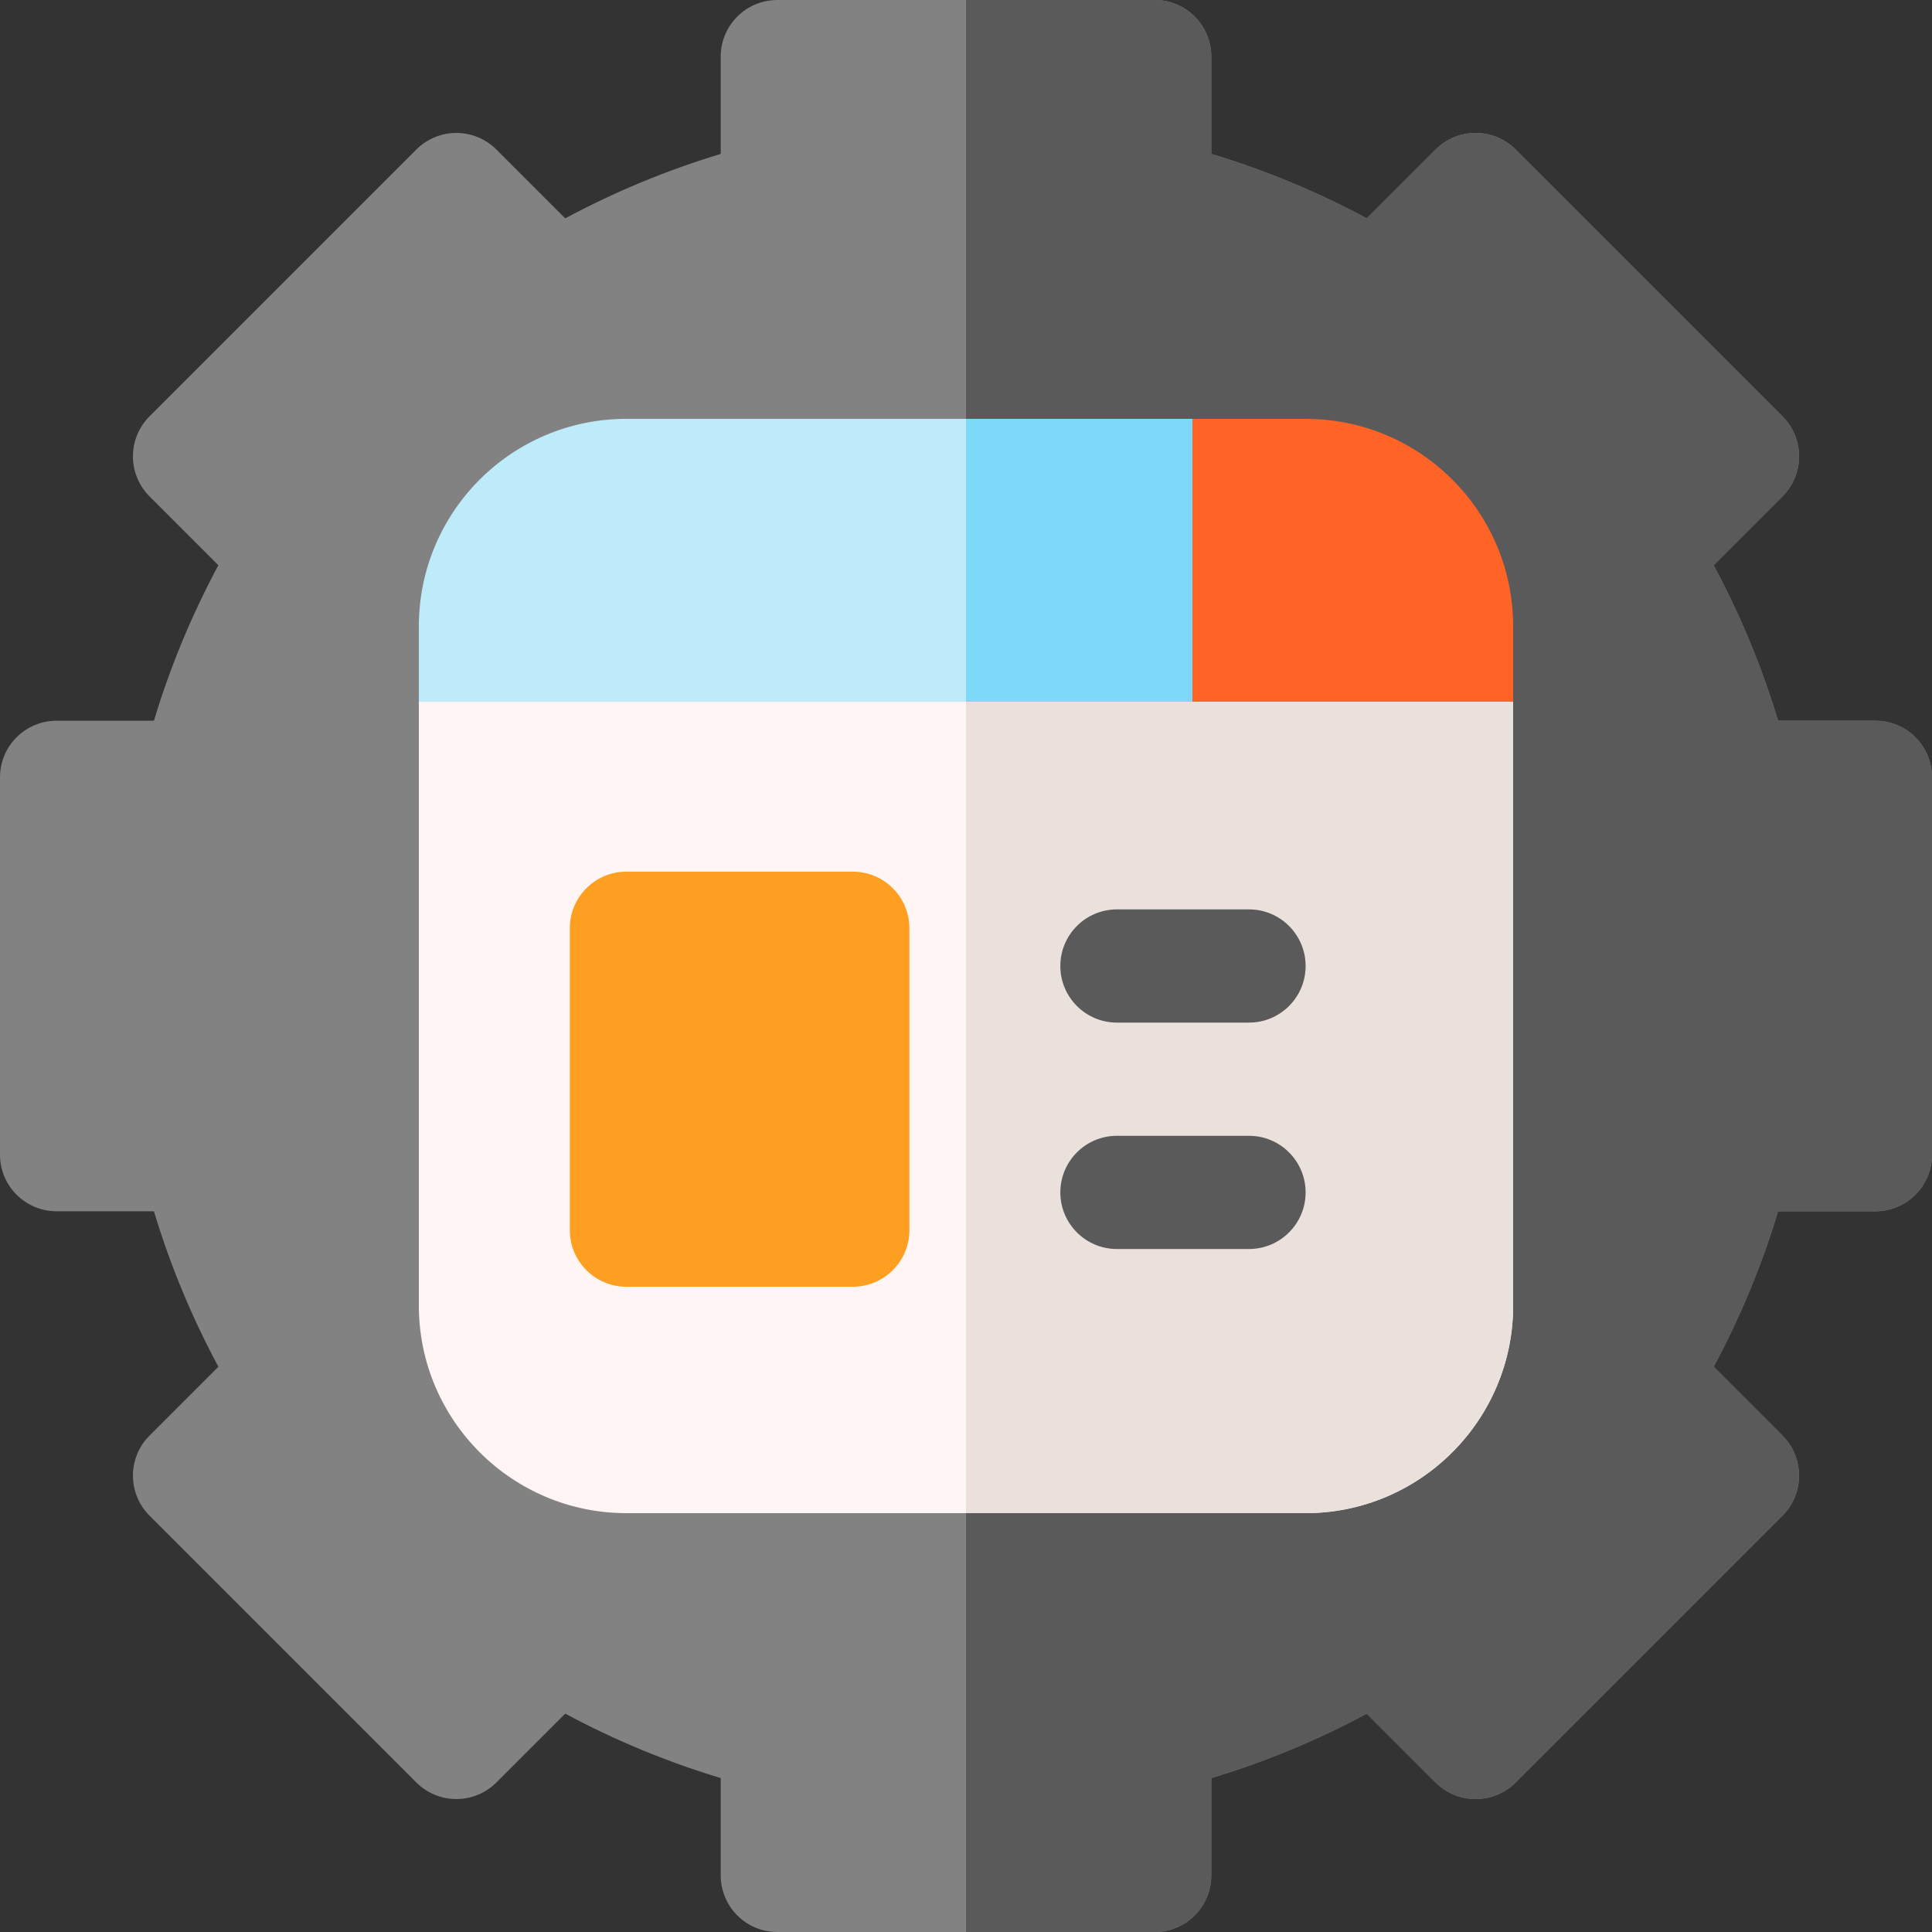 <svg id="Capa_1" enable-background="new 0 0 512 512" height="512" viewBox="0 0 512 512" width="512" xmlns="http://www.w3.org/2000/svg"><rect x="0" y="0" width="512" height="512" fill="#333333" stroke="none"/><g><g><g><path d="m306 512h-100c-8.284 0-15-6.716-15-15v-25.791c-14.271-4.305-28.062-10.021-41.204-17.081l-18.247 18.247c-2.812 2.813-6.628 4.394-10.606 4.394s-7.794-1.58-10.606-4.394l-70.71-70.711c-5.858-5.857-5.858-15.355 0-21.213l18.247-18.247c-7.062-13.142-12.778-26.932-17.083-41.204h-25.791c-8.284 0-15-6.716-15-15v-100c0-8.284 6.716-15 15-15h25.791c4.305-14.272 10.021-28.062 17.081-41.204l-18.246-18.246c-5.858-5.857-5.858-15.355 0-21.213l70.71-70.712c2.812-2.813 6.628-4.394 10.606-4.394s7.794 1.58 10.606 4.394l18.248 18.247c13.144-7.06 26.933-12.776 41.204-17.081v-25.791c0-8.284 6.716-15 15-15h100c8.284 0 15 6.716 15 15v25.791c14.271 4.305 28.06 10.021 41.203 17.081l18.248-18.247c2.812-2.813 6.628-4.394 10.606-4.394s7.794 1.58 10.606 4.394l70.71 70.712c5.858 5.857 5.858 15.355 0 21.213l-18.246 18.246c7.06 13.143 12.776 26.932 17.081 41.204h25.792c8.284 0 15 6.716 15 15v100c0 8.284-6.716 15-15 15h-25.791c-4.305 14.272-10.021 28.062-17.082 41.204l18.247 18.247c5.858 5.857 5.858 15.355 0 21.213l-70.71 70.711c-2.812 2.813-6.628 4.394-10.606 4.394s-7.794-1.58-10.606-4.394l-18.247-18.247c-13.143 7.06-26.933 12.776-41.204 17.081v25.791c-.001 8.284-6.717 15-15.001 15z" fill="#828282"/></g><g><path d="m497 191h-25.791c-4.305-14.272-10.021-28.062-17.081-41.204l18.246-18.246c5.858-5.857 5.858-15.355 0-21.213l-70.71-70.712c-2.812-2.813-6.628-4.394-10.606-4.394s-7.794 1.58-10.606 4.394l-18.248 18.247c-13.144-7.06-26.933-12.776-41.204-17.081v-25.791c0-8.284-6.716-15-15-15h-50v512h50c8.284 0 15-6.716 15-15v-25.791c14.271-4.305 28.062-10.021 41.204-17.081l18.247 18.247c2.812 2.813 6.628 4.394 10.606 4.394s7.794-1.58 10.606-4.394l70.71-70.711c5.858-5.857 5.858-15.355 0-21.213l-18.247-18.247c7.061-13.143 12.777-26.932 17.082-41.204h25.792c8.284 0 15-6.716 15-15v-100c0-8.284-6.716-15-15-15z" fill="#5a5a5a"/></g></g><g><path d="m346 111h-30c-8.284 0-15 6.716-15 15v60c0 8.284 6.716 15 15 15h70c8.284 0 15-6.716 15-15v-20c0-30.376-24.624-55-55-55z" fill="#ff6426"/><path d="m166 111c-30.376 0-55 24.624-55 55v20c0 8.284 6.716 15 15 15h190v-90z" fill="#beebfa"/><path d="m256 111h60v90h-60z" fill="#7ed8f7"/><path d="m111 186v160c0 30.327 24.673 55 55 55h180c30.327 0 55-24.673 55-55v-160z" fill="#fff5f5"/><g><path d="m256 186v215h90c30.327 0 55-24.673 55-55v-160z" fill="#ebe1dc"/></g><path d="m226 341h-60c-8.284 0-15-6.716-15-15v-80c0-8.284 6.716-15 15-15h60c8.284 0 15 6.716 15 15v80c0 8.284-6.716 15-15 15z" fill="#ff9f22"/><g fill="#5a5a5a"><path d="m331 271h-35c-8.284 0-15-6.716-15-15s6.716-15 15-15h35c8.284 0 15 6.716 15 15s-6.716 15-15 15z"/><path d="m331 331h-35c-8.284 0-15-6.716-15-15s6.716-15 15-15h35c8.284 0 15 6.716 15 15s-6.716 15-15 15z"/></g></g></g></svg>